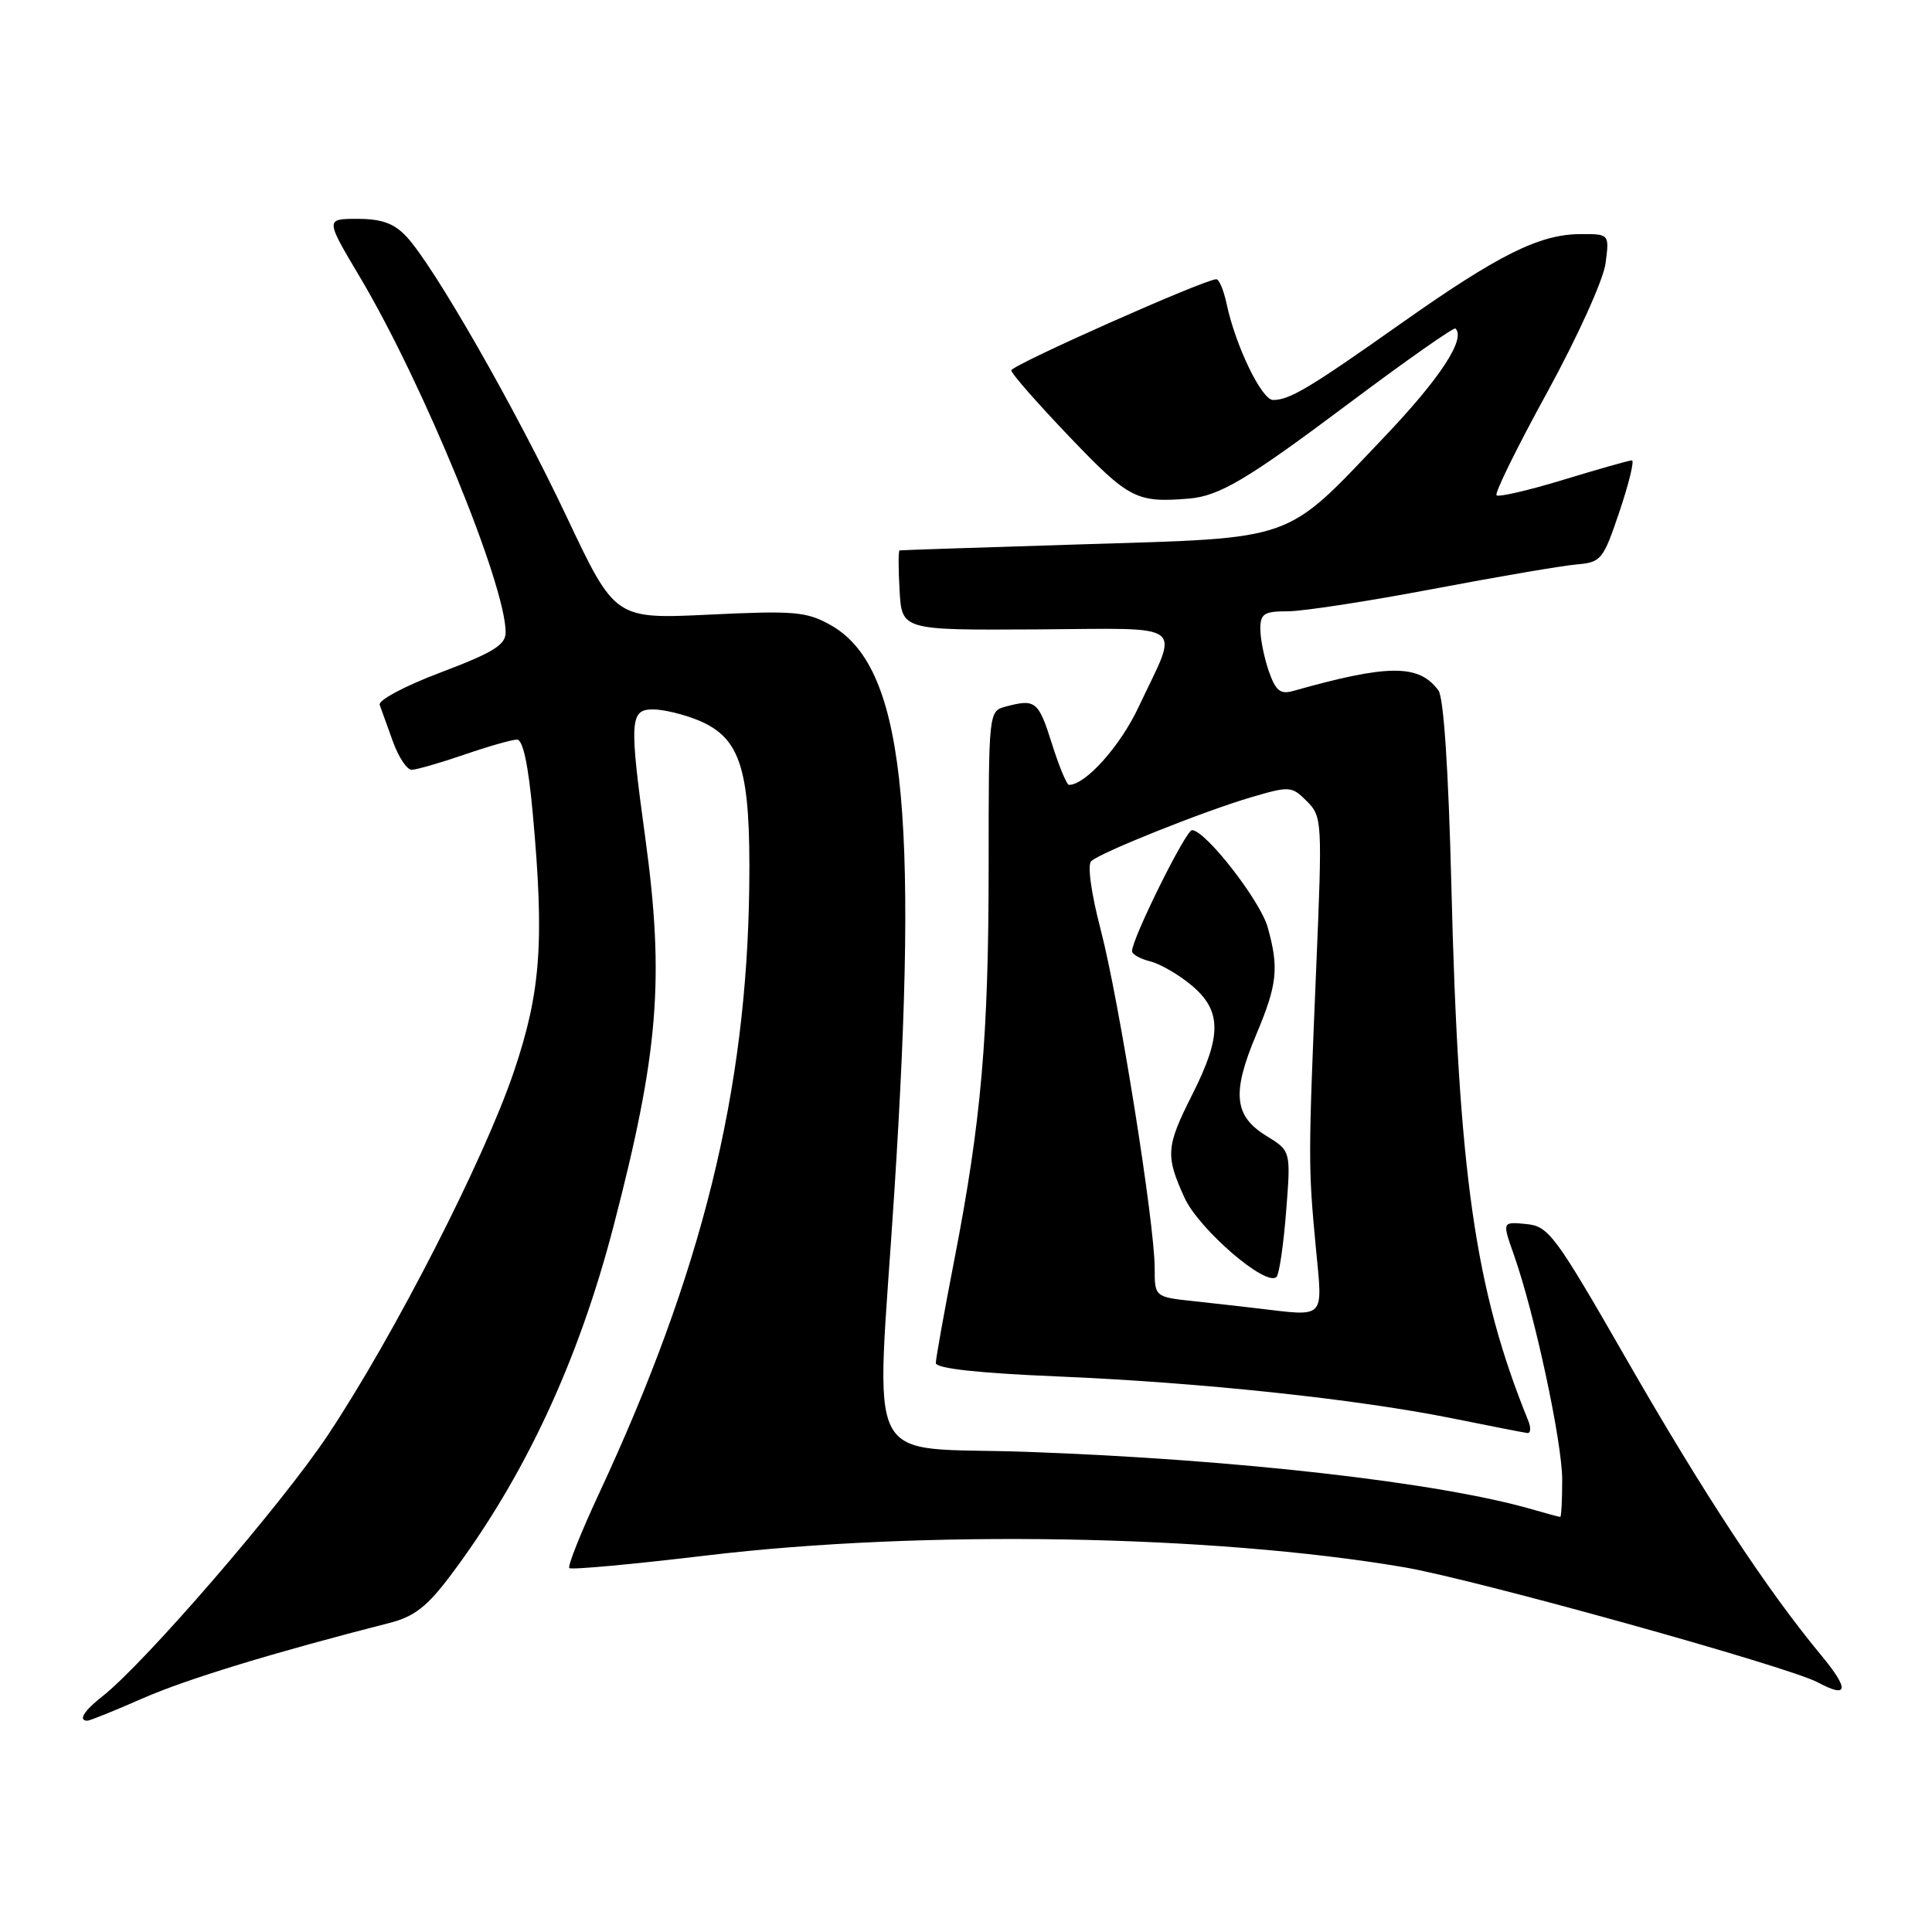 <?xml version="1.0" encoding="UTF-8" standalone="no"?>
<!DOCTYPE svg PUBLIC "-//W3C//DTD SVG 1.1//EN" "http://www.w3.org/Graphics/SVG/1.1/DTD/svg11.dtd" >
<svg xmlns="http://www.w3.org/2000/svg" xmlns:xlink="http://www.w3.org/1999/xlink" version="1.1" viewBox="0 0 256 256">
 <g >
 <path fill="currentColor"
d=" M 18.91 225.04 C 24.73 222.49 36.18 218.99 51.64 215.04 C 54.89 214.21 56.61 212.87 59.71 208.74 C 69.48 195.74 76.63 180.41 81.29 162.50 C 87.27 139.52 88.07 129.75 85.50 111.00 C 83.37 95.45 83.46 94.00 86.53 94.00 C 87.92 94.00 90.64 94.66 92.57 95.46 C 98.20 97.82 99.47 101.99 99.28 117.50 C 98.94 144.68 93.00 168.65 79.37 197.91 C 76.96 203.09 75.19 207.53 75.44 207.78 C 75.69 208.03 83.91 207.27 93.70 206.10 C 122.20 202.70 160.54 203.34 186.00 207.66 C 195.32 209.24 236.91 220.81 240.86 222.92 C 244.95 225.11 245.08 223.87 241.25 219.25 C 234.08 210.59 225.75 197.93 215.52 180.11 C 206.02 163.57 205.21 162.48 202.22 162.19 C 199.05 161.88 199.05 161.88 200.57 166.19 C 203.32 173.93 207.00 191.07 207.00 196.09 C 207.00 198.79 206.88 201.00 206.74 201.00 C 206.60 201.00 204.91 200.55 202.99 199.99 C 190.69 196.43 163.81 193.37 136.14 192.38 C 113.95 191.58 116.08 195.73 118.50 158.00 C 121.80 106.67 119.71 88.19 110.00 82.79 C 106.86 81.04 105.20 80.90 94.00 81.44 C 81.50 82.04 81.50 82.04 75.10 68.51 C 68.32 54.15 57.48 35.21 53.84 31.33 C 52.21 29.59 50.56 29.00 47.37 29.00 C 43.10 29.00 43.10 29.00 47.71 36.75 C 56.07 50.82 67.00 77.47 67.00 83.80 C 67.00 85.45 65.35 86.47 58.45 89.08 C 53.69 90.87 50.08 92.79 50.31 93.40 C 50.53 94.01 51.32 96.19 52.06 98.25 C 52.80 100.31 53.92 102.00 54.54 102.00 C 55.17 102.00 58.30 101.10 61.50 100.00 C 64.70 98.90 67.85 98.00 68.51 98.00 C 69.29 98.00 70.01 101.35 70.59 107.75 C 72.15 124.81 71.66 131.45 68.09 142.00 C 64.14 153.68 52.21 176.99 43.43 190.18 C 37.30 199.39 19.23 220.32 13.55 224.79 C 11.12 226.69 10.32 228.00 11.58 228.00 C 11.90 228.00 15.20 226.67 18.91 225.04 Z  M 202.50 188.25 C 195.46 170.95 193.25 155.54 192.31 117.24 C 191.93 102.04 191.30 92.43 190.60 91.49 C 188.02 87.98 183.96 88.00 171.37 91.55 C 169.65 92.04 169.04 91.55 168.12 88.93 C 167.51 87.15 167.00 84.64 167.00 83.35 C 167.00 81.31 167.49 81.00 170.64 81.00 C 172.64 81.00 181.30 79.67 189.89 78.04 C 198.47 76.41 207.04 74.95 208.91 74.79 C 212.17 74.51 212.43 74.19 214.60 67.75 C 215.85 64.04 216.58 61.00 216.24 61.00 C 215.89 61.00 211.82 62.15 207.20 63.56 C 202.58 64.97 198.57 65.90 198.30 65.63 C 198.02 65.36 201.04 59.22 205.01 51.99 C 209.03 44.64 212.44 37.11 212.74 34.92 C 213.26 31.00 213.26 31.00 209.38 31.02 C 203.97 31.05 198.52 33.77 185.63 42.87 C 173.51 51.43 170.88 53.00 168.69 53.00 C 167.18 53.00 163.71 45.82 162.53 40.25 C 162.15 38.46 161.54 37.00 161.17 37.00 C 159.63 37.00 134.00 48.39 134.00 49.08 C 134.00 49.49 137.49 53.46 141.75 57.92 C 149.60 66.12 150.59 66.63 157.50 66.07 C 161.58 65.74 165.29 63.53 178.72 53.46 C 186.29 47.79 192.65 43.32 192.86 43.53 C 194.25 44.91 190.81 50.15 183.40 57.93 C 170.12 71.89 171.93 71.24 143.58 72.12 C 130.33 72.53 119.36 72.89 119.20 72.93 C 119.03 72.97 119.03 75.36 119.20 78.25 C 119.50 83.50 119.50 83.50 137.27 83.40 C 157.67 83.28 156.27 82.22 150.86 93.70 C 148.43 98.88 143.84 104.00 141.65 104.00 C 141.35 104.00 140.32 101.53 139.37 98.50 C 137.60 92.89 137.20 92.57 133.25 93.63 C 131.01 94.23 131.00 94.32 131.00 114.66 C 131.00 137.38 130.03 148.54 126.44 167.00 C 125.10 173.88 124.01 180.00 124.00 180.60 C 124.00 181.33 129.49 181.94 140.25 182.39 C 159.19 183.19 179.75 185.38 192.50 187.95 C 197.45 188.95 201.89 189.82 202.36 189.88 C 202.83 189.95 202.89 189.21 202.50 188.25 Z  M 166.50 173.35 C 164.85 173.15 161.14 172.74 158.25 172.42 C 153.00 171.86 153.00 171.86 153.00 168.02 C 153.00 162.11 148.28 132.50 145.85 123.20 C 144.58 118.34 144.06 114.57 144.60 114.10 C 145.91 112.92 159.61 107.45 165.79 105.64 C 170.89 104.14 171.16 104.16 173.16 106.16 C 175.19 108.19 175.23 108.74 174.40 128.37 C 173.35 153.48 173.34 154.56 174.35 165.25 C 175.27 174.98 175.80 174.44 166.50 173.35 Z  M 170.42 160.50 C 171.05 152.50 171.05 152.50 167.77 150.49 C 163.51 147.87 163.21 144.82 166.44 137.13 C 169.25 130.46 169.49 128.29 167.98 122.88 C 167.00 119.35 159.72 110.00 157.95 110.00 C 157.12 110.00 150.00 124.37 150.00 126.03 C 150.00 126.45 151.09 127.06 152.42 127.39 C 153.76 127.73 156.23 129.16 157.92 130.59 C 161.89 133.93 161.91 137.25 158.00 145.00 C 154.50 151.94 154.41 153.10 156.94 158.68 C 158.85 162.88 167.82 170.61 169.15 169.19 C 169.51 168.81 170.08 164.90 170.42 160.50 Z "/>
</g>
</svg>